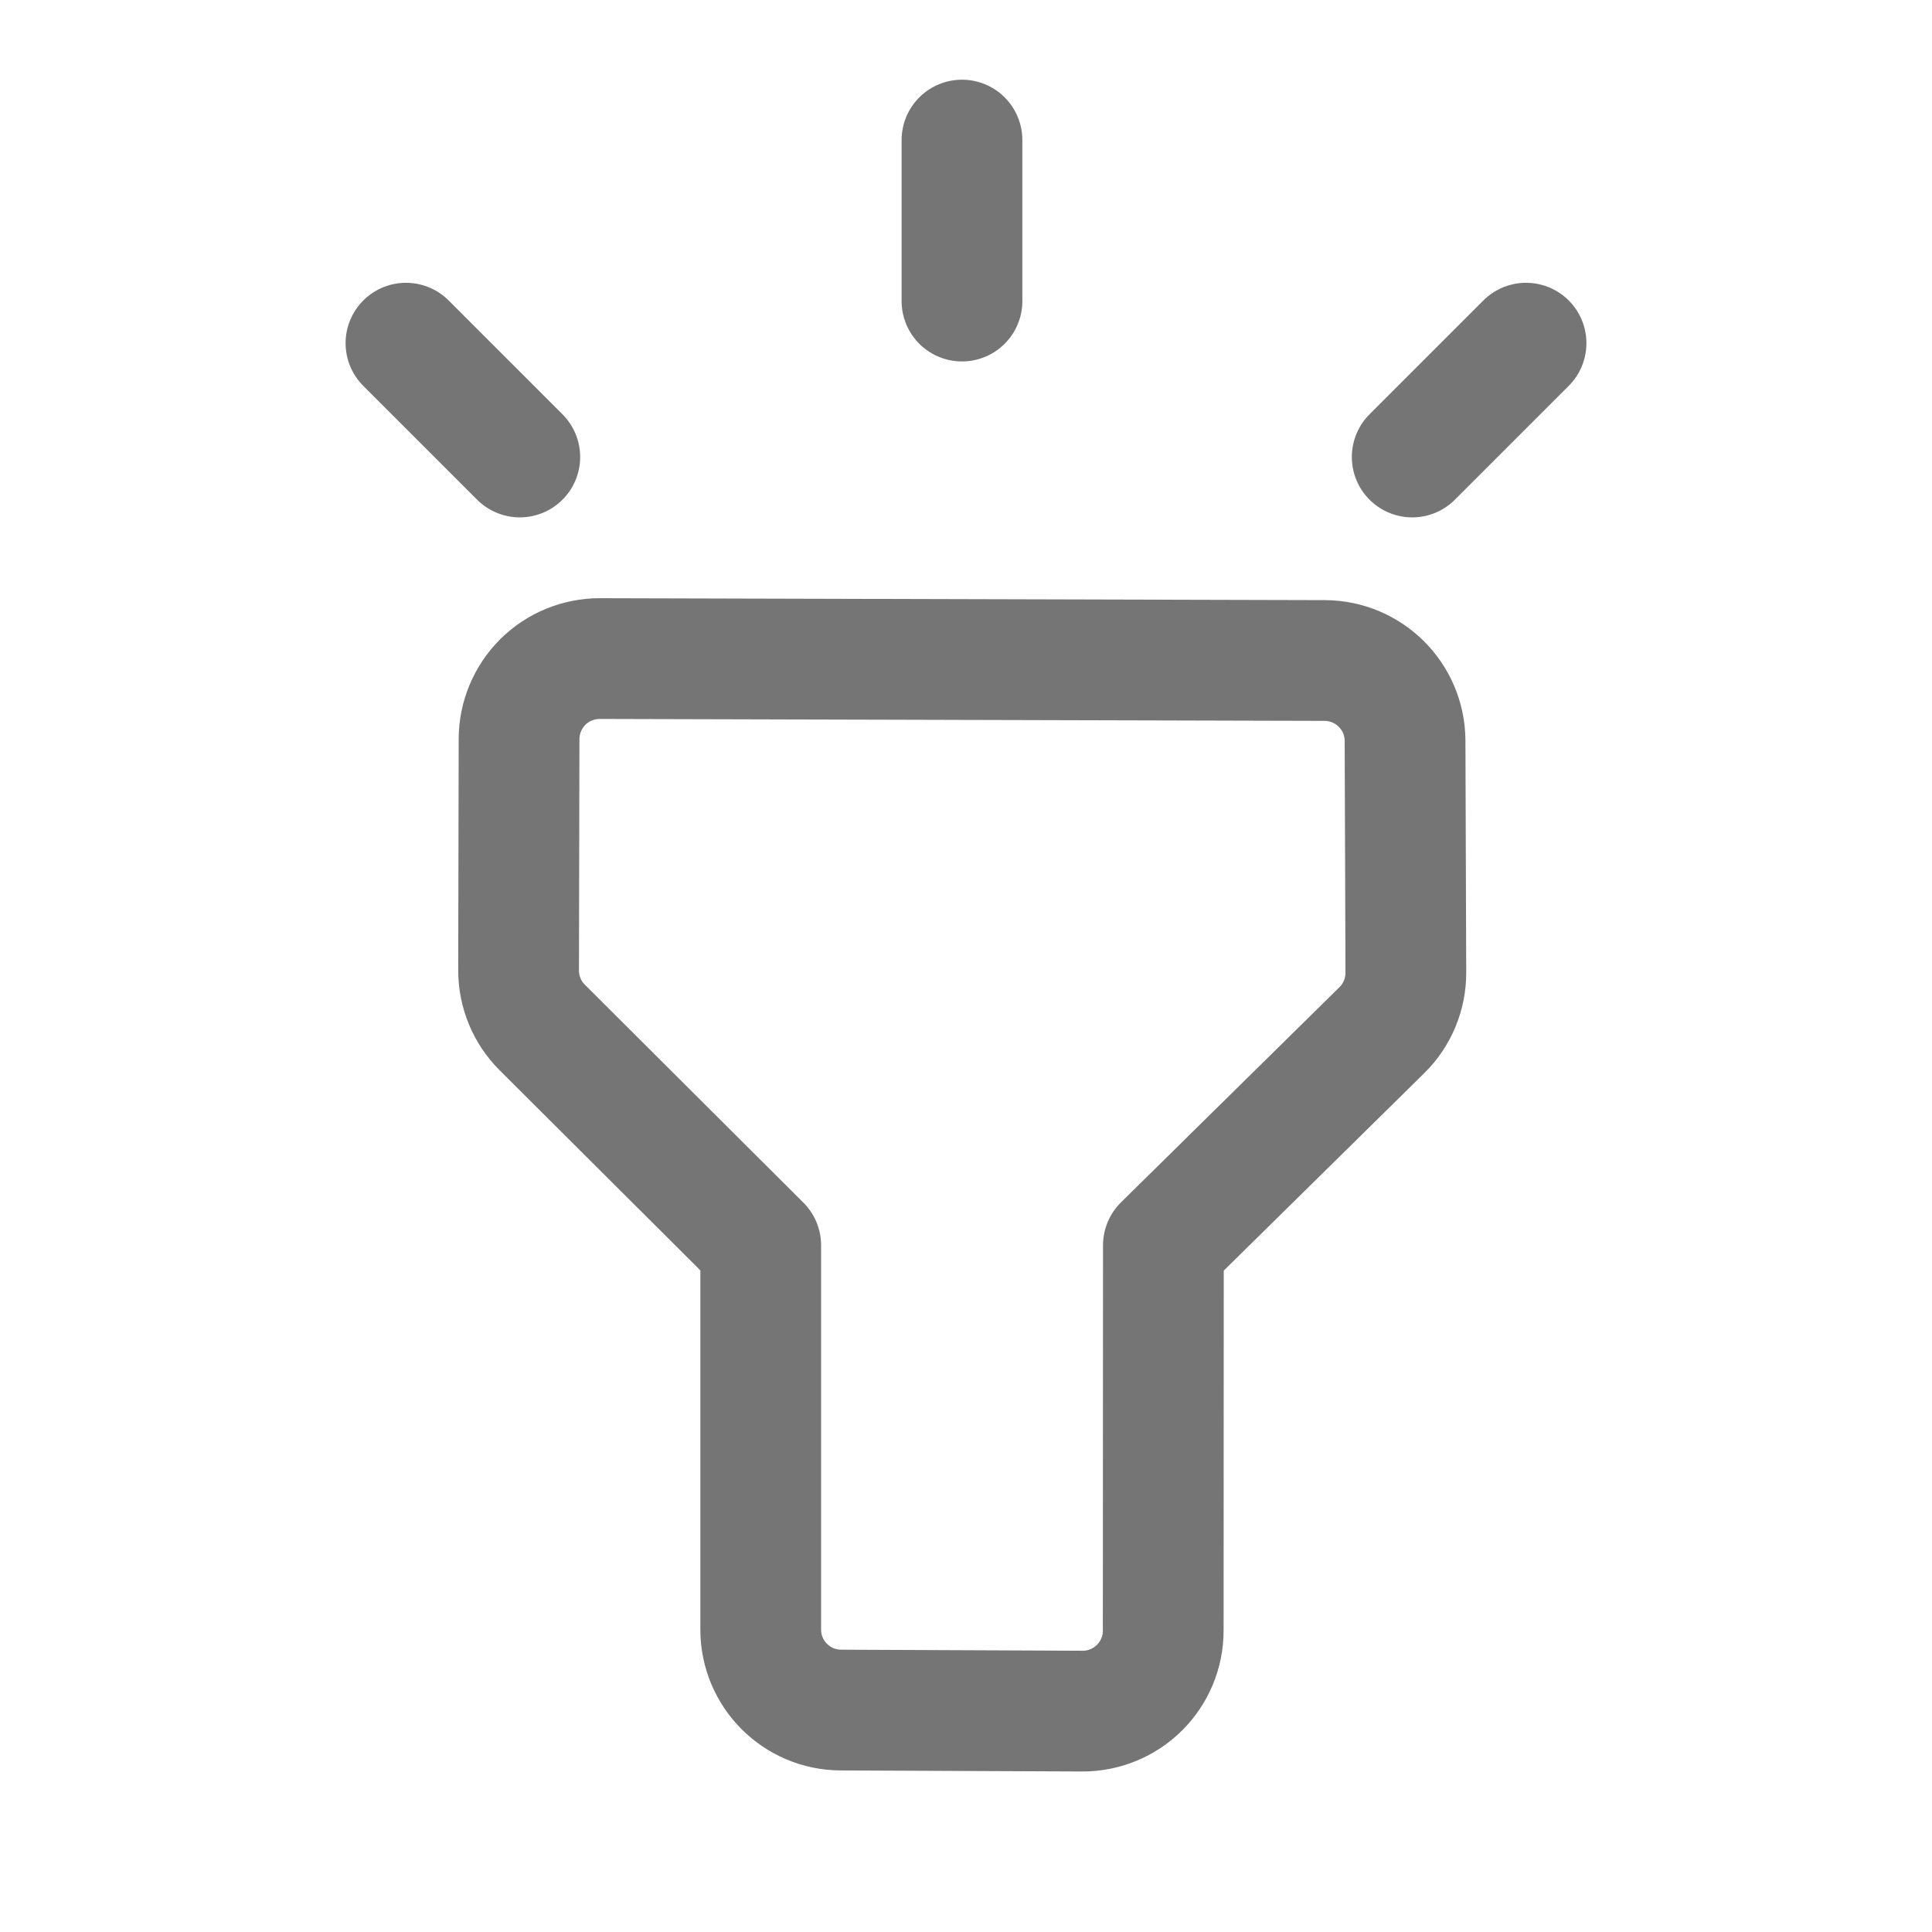 <svg xmlns="http://www.w3.org/2000/svg" fill-rule="evenodd" stroke-linecap="round" stroke-linejoin="round" stroke-miterlimit="1.5" clip-rule="evenodd" viewBox="0 0 24 24">
  <path
  fill="none" 
  stroke="#757575" 
  stroke-width="1.5" 
  d="M11.95 3.74v-2M6.457 5.677L5.043 4.263M17.543 5.677l1.414-1.414M10.446 
  21.243c-.551-.002-.996-.449-.996-1V15.47s-1.956-1.95-2.714-2.706c-.189-.188-.294-.444-.294-.71.002-.659.004-1.962.006-2.875.001-.265.107-.519.295-.707.188-.187.443-.291.708-.291
  2.094.006 6.917.019 9.005.024.55.002.996.447.998.997.003.911.007 2.217.01
  2.88.001.269-.107.528-.299.716-.762.751-2.713 2.672-2.713 2.672s-.001 3.129-.002
  4.786c0 .266-.106.521-.294.708-.189.188-.444.293-.71.292-.872-.004-2.13-.009-3-.013z"/>
</svg>
